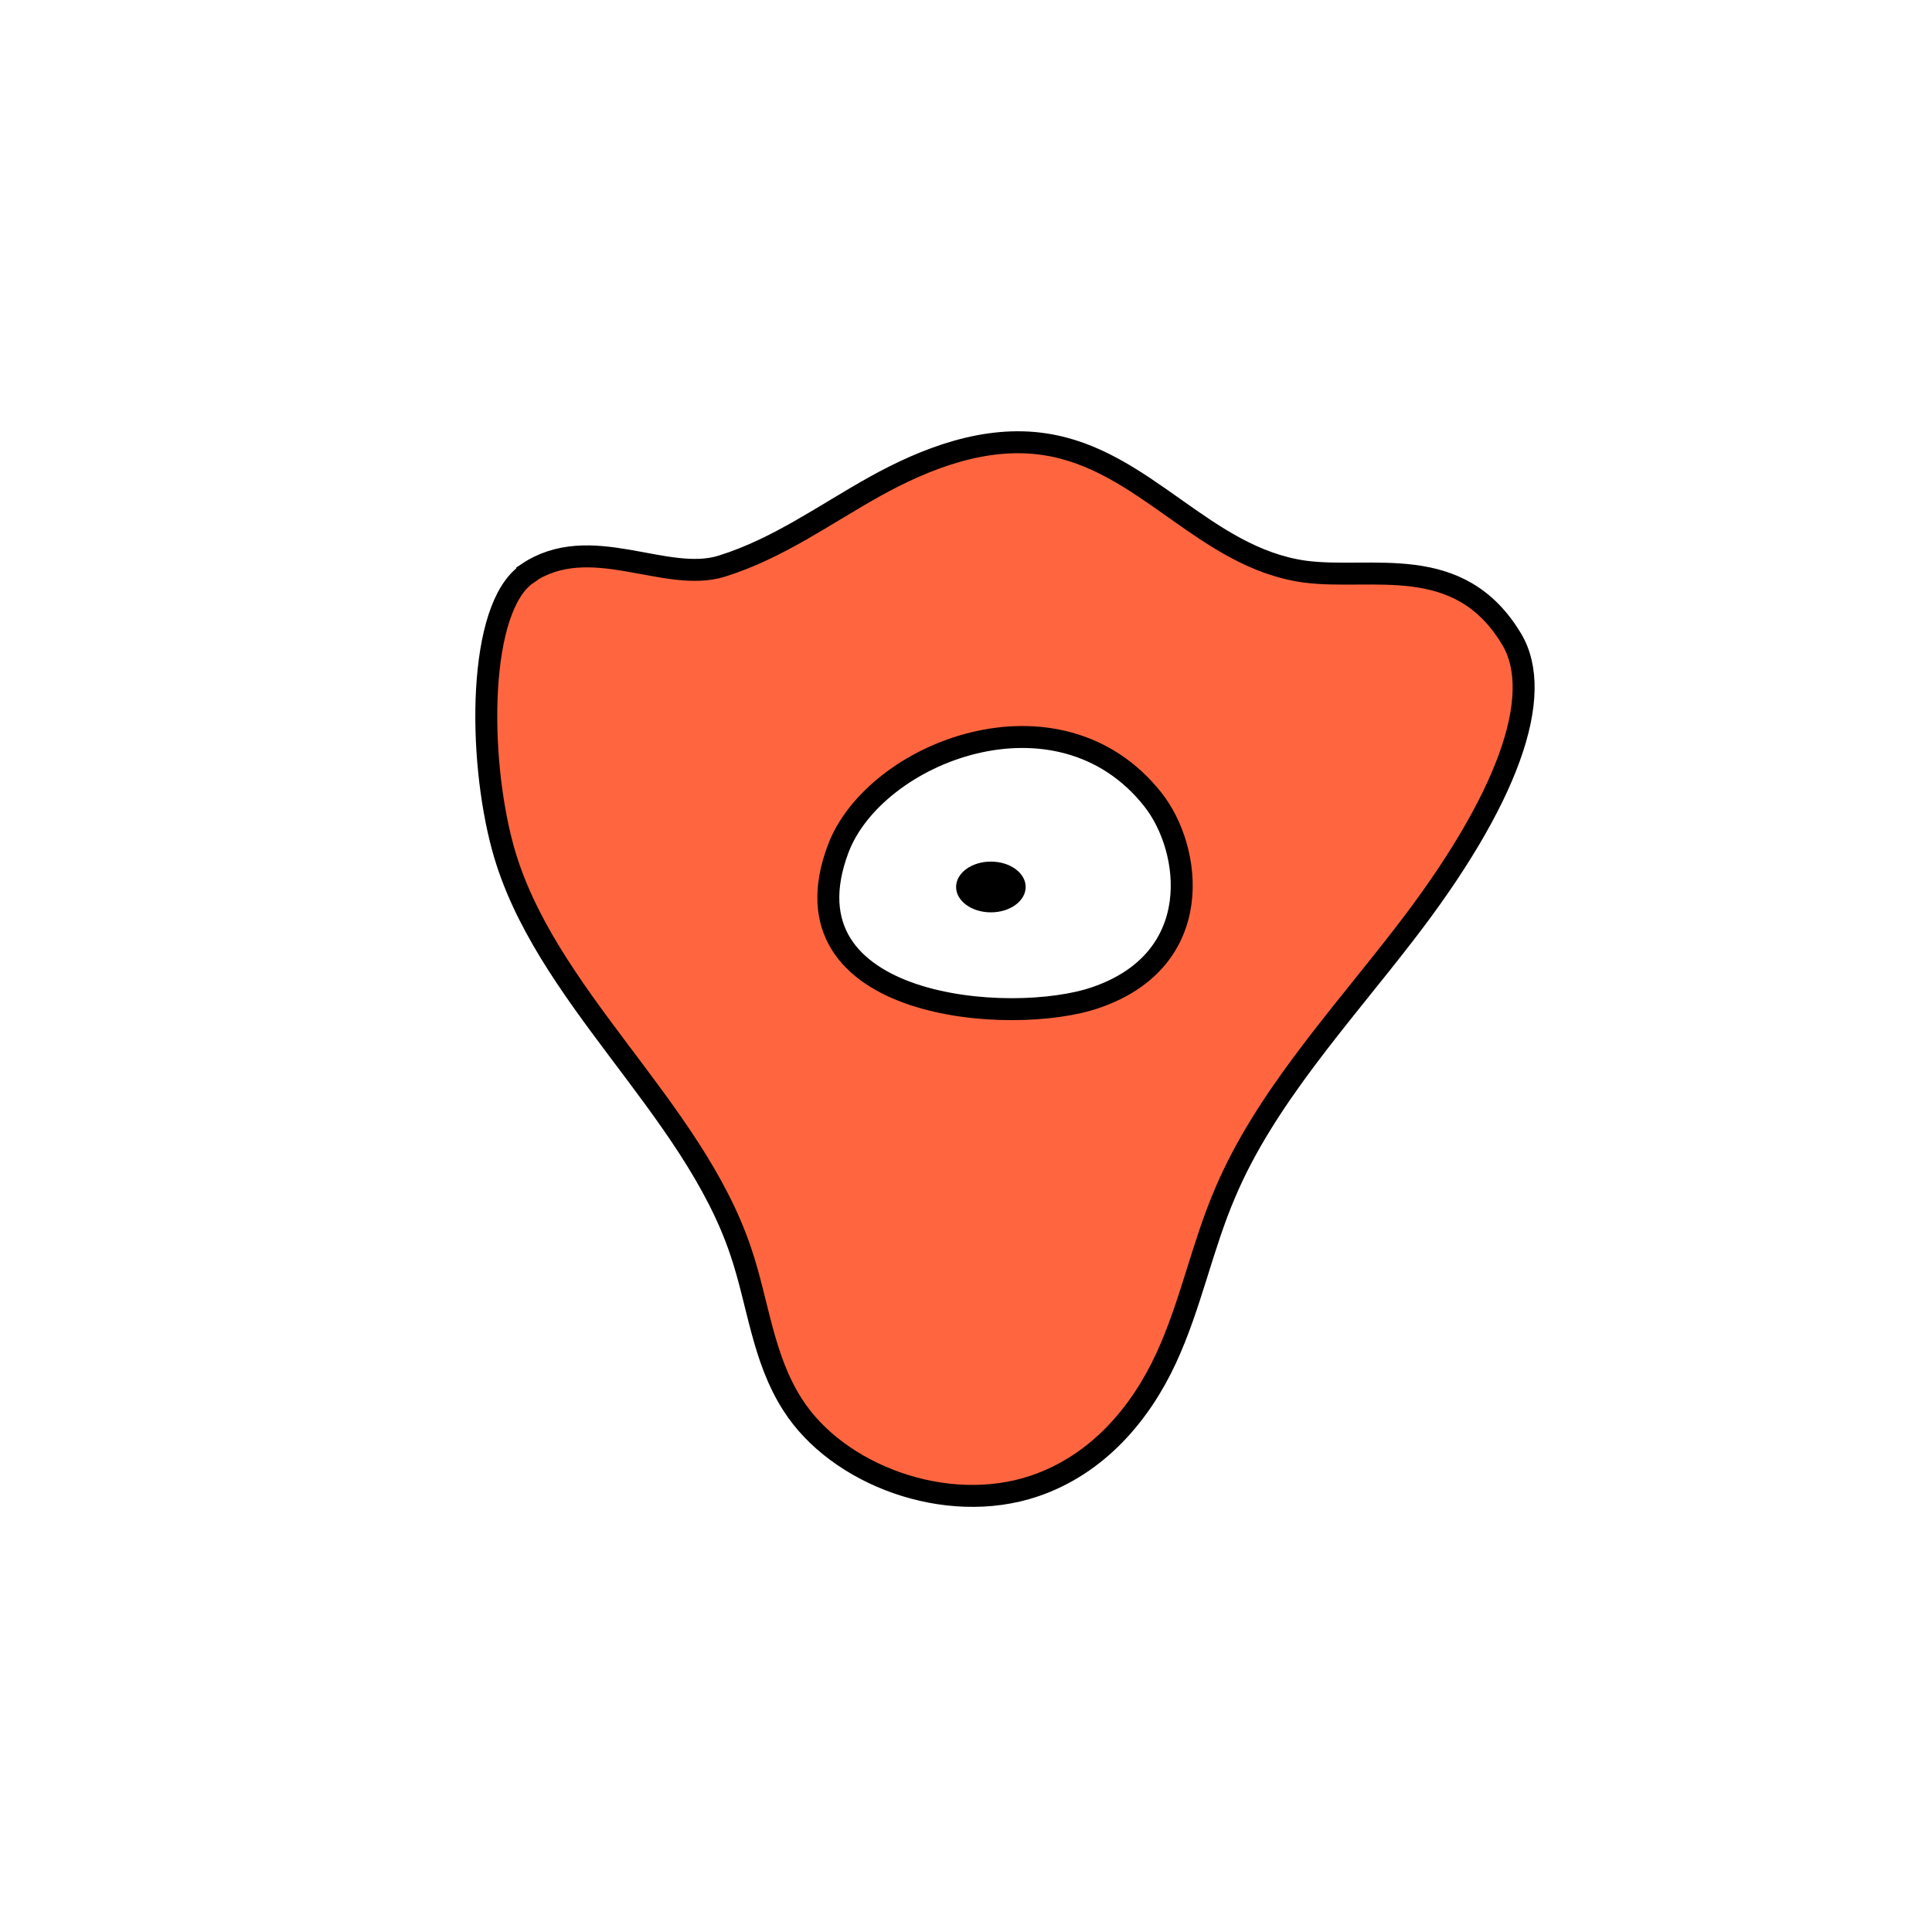 <svg width="1760" height="1760" viewBox="0 0 1760 1760" fill="none" xmlns="http://www.w3.org/2000/svg">
<rect x="0" y="0" width="1760" height="1760" fill="#333333" stroke="none"/>
<g clip-path="url(#clip0_10_614)">
<path d="M1760 0H0V1760H1760V0Z" fill="white"/>
<path d="M480.28 522.757C435.219 553.305 435.22 688.706 457.998 772.093C494.641 906.255 630.814 1008.22 674.885 1140.32C690.73 1186.96 694.691 1236.91 721.925 1279.43C762.53 1343.42 861.565 1380.98 942.279 1353.74C1000.71 1333.92 1039.33 1286.86 1062.11 1237.74C1084.89 1188.62 1094.79 1136.19 1116.08 1086.65C1152.23 1001.2 1220.07 927.72 1279 851.351C1373.58 729.16 1407.74 633.39 1377.04 582.202C1329.01 502.117 1249.78 528.95 1188.38 520.694C1096.77 507.897 1042.8 418.318 951.687 404.695C897.713 396.439 843.243 417.492 797.191 443.086C751.14 468.68 709.051 499.641 657.553 515.74C606.055 531.84 537.72 483.54 480.28 522.344V522.757Z" fill="#FF6640" stroke="black" stroke-width="20" stroke-miterlimit="10"/>
<path d="M1050.22 728.337C964.064 619.356 796.695 684.992 763.518 773.332C708.554 919.879 921.975 935.152 998.232 908.733C1099.25 874.057 1085.87 773.333 1050.22 728.337Z" fill="white" stroke="black" stroke-width="20" stroke-miterlimit="10"/>
<path d="M902.663 831.125C920.166 831.125 934.355 820.775 934.355 808.008C934.355 795.241 920.166 784.891 902.663 784.891C885.161 784.891 870.973 795.241 870.973 808.008C870.973 820.775 885.161 831.125 902.663 831.125Z" fill="black"/>
</g>
<defs>
<clipPath id="clip0_10_614">
<rect width="1760" height="1760" fill="white"/>
</clipPath>
</defs>
</svg>
